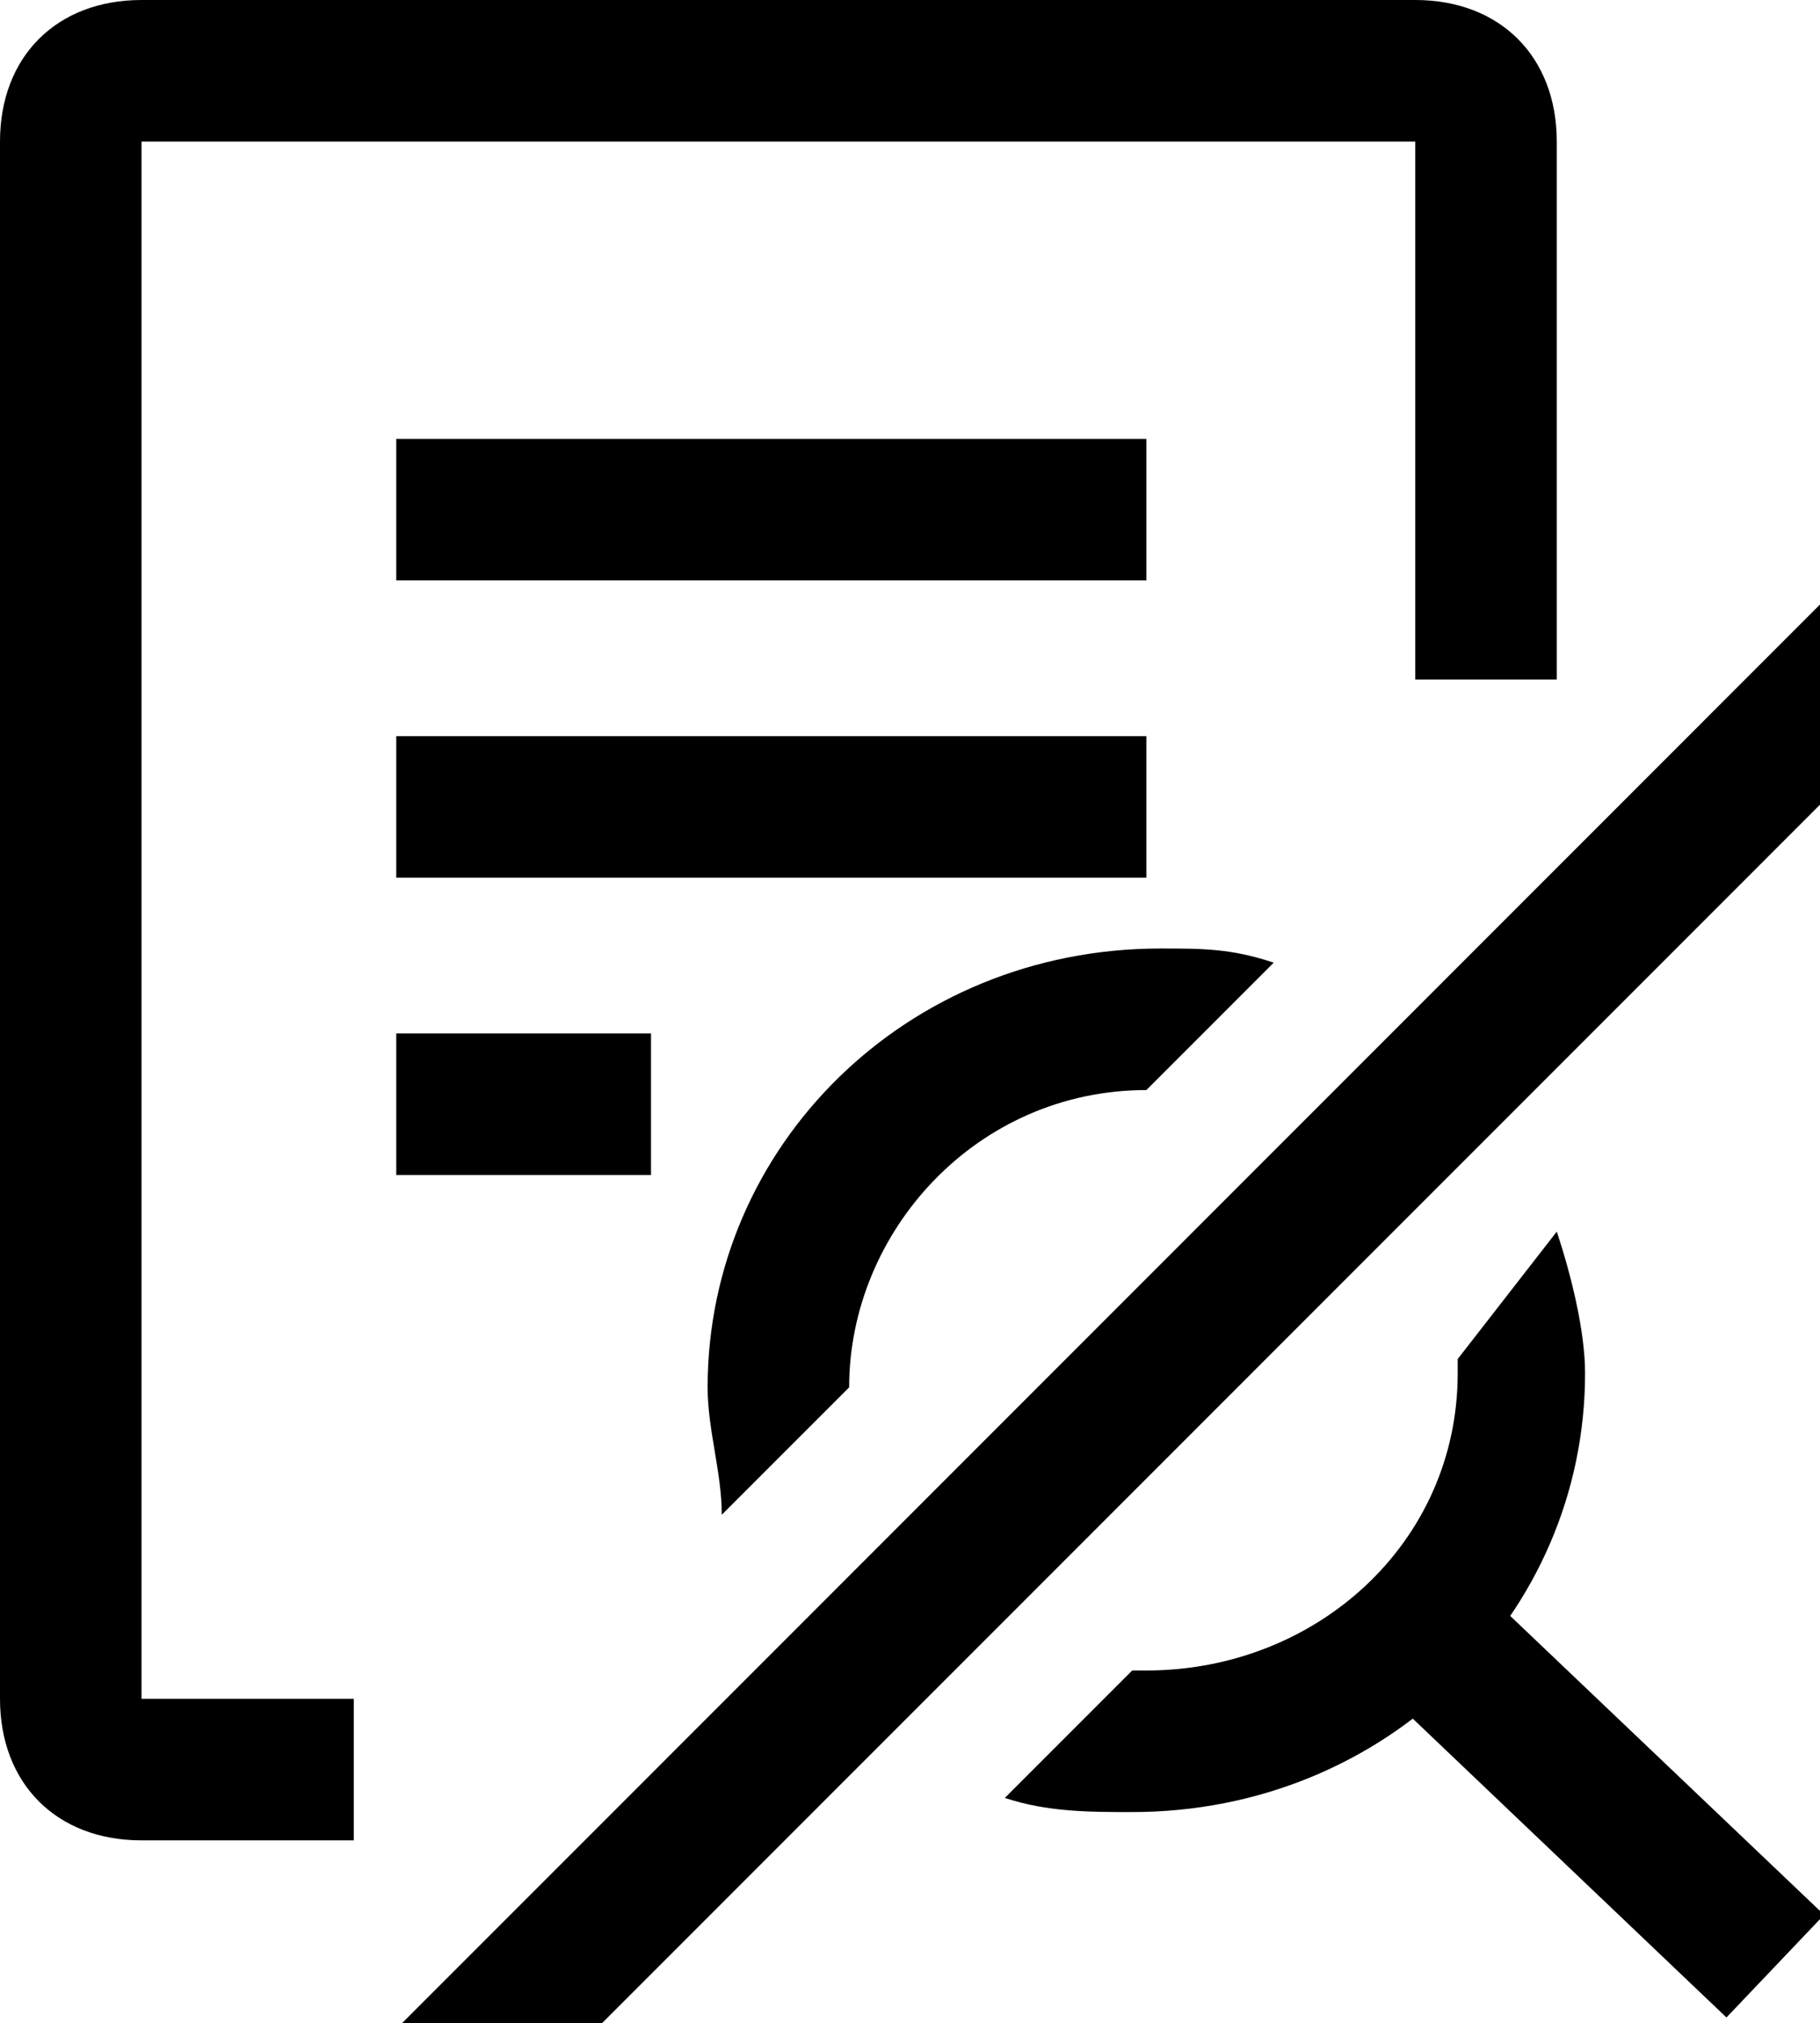 <svg xmlns="http://www.w3.org/2000/svg" viewBox="0 0 12.86 14.29"><path d="M2.5 13H1c-.6 0-1-.4-1-1V1c0-.6.4-1 1-1h9c.6 0 1 .4 1 1v3.8h-1V1H1v11h1.5v1z"/><path d="M2.8 3.1h5.3v1H2.8zm0 2.1h5.3v1H2.8zm0 2.1h1.8v1H2.8zM6 9.8c0-1.1.9-2.1 2.1-2.1l.9-.9c-.3-.1-.5-.1-.8-.1C6.4 6.7 5 8.1 5 9.8c0 .3.1.6.1.9l.9-.9zm4.3-.2v.1c0 1.2-1 2.1-2.2 2.1H8l-.9.9c.3.1.6.1.9.1 1.8 0 3.2-1.4 3.2-3.1 0-.3-.1-.7-.2-1l-.7.9z"/><path d="M9.447 11.63l.69-.724 2.752 2.62-.69.725zM2.432 14.7L13.18 3.95l.707.707L3.139 15.406z"/></svg>